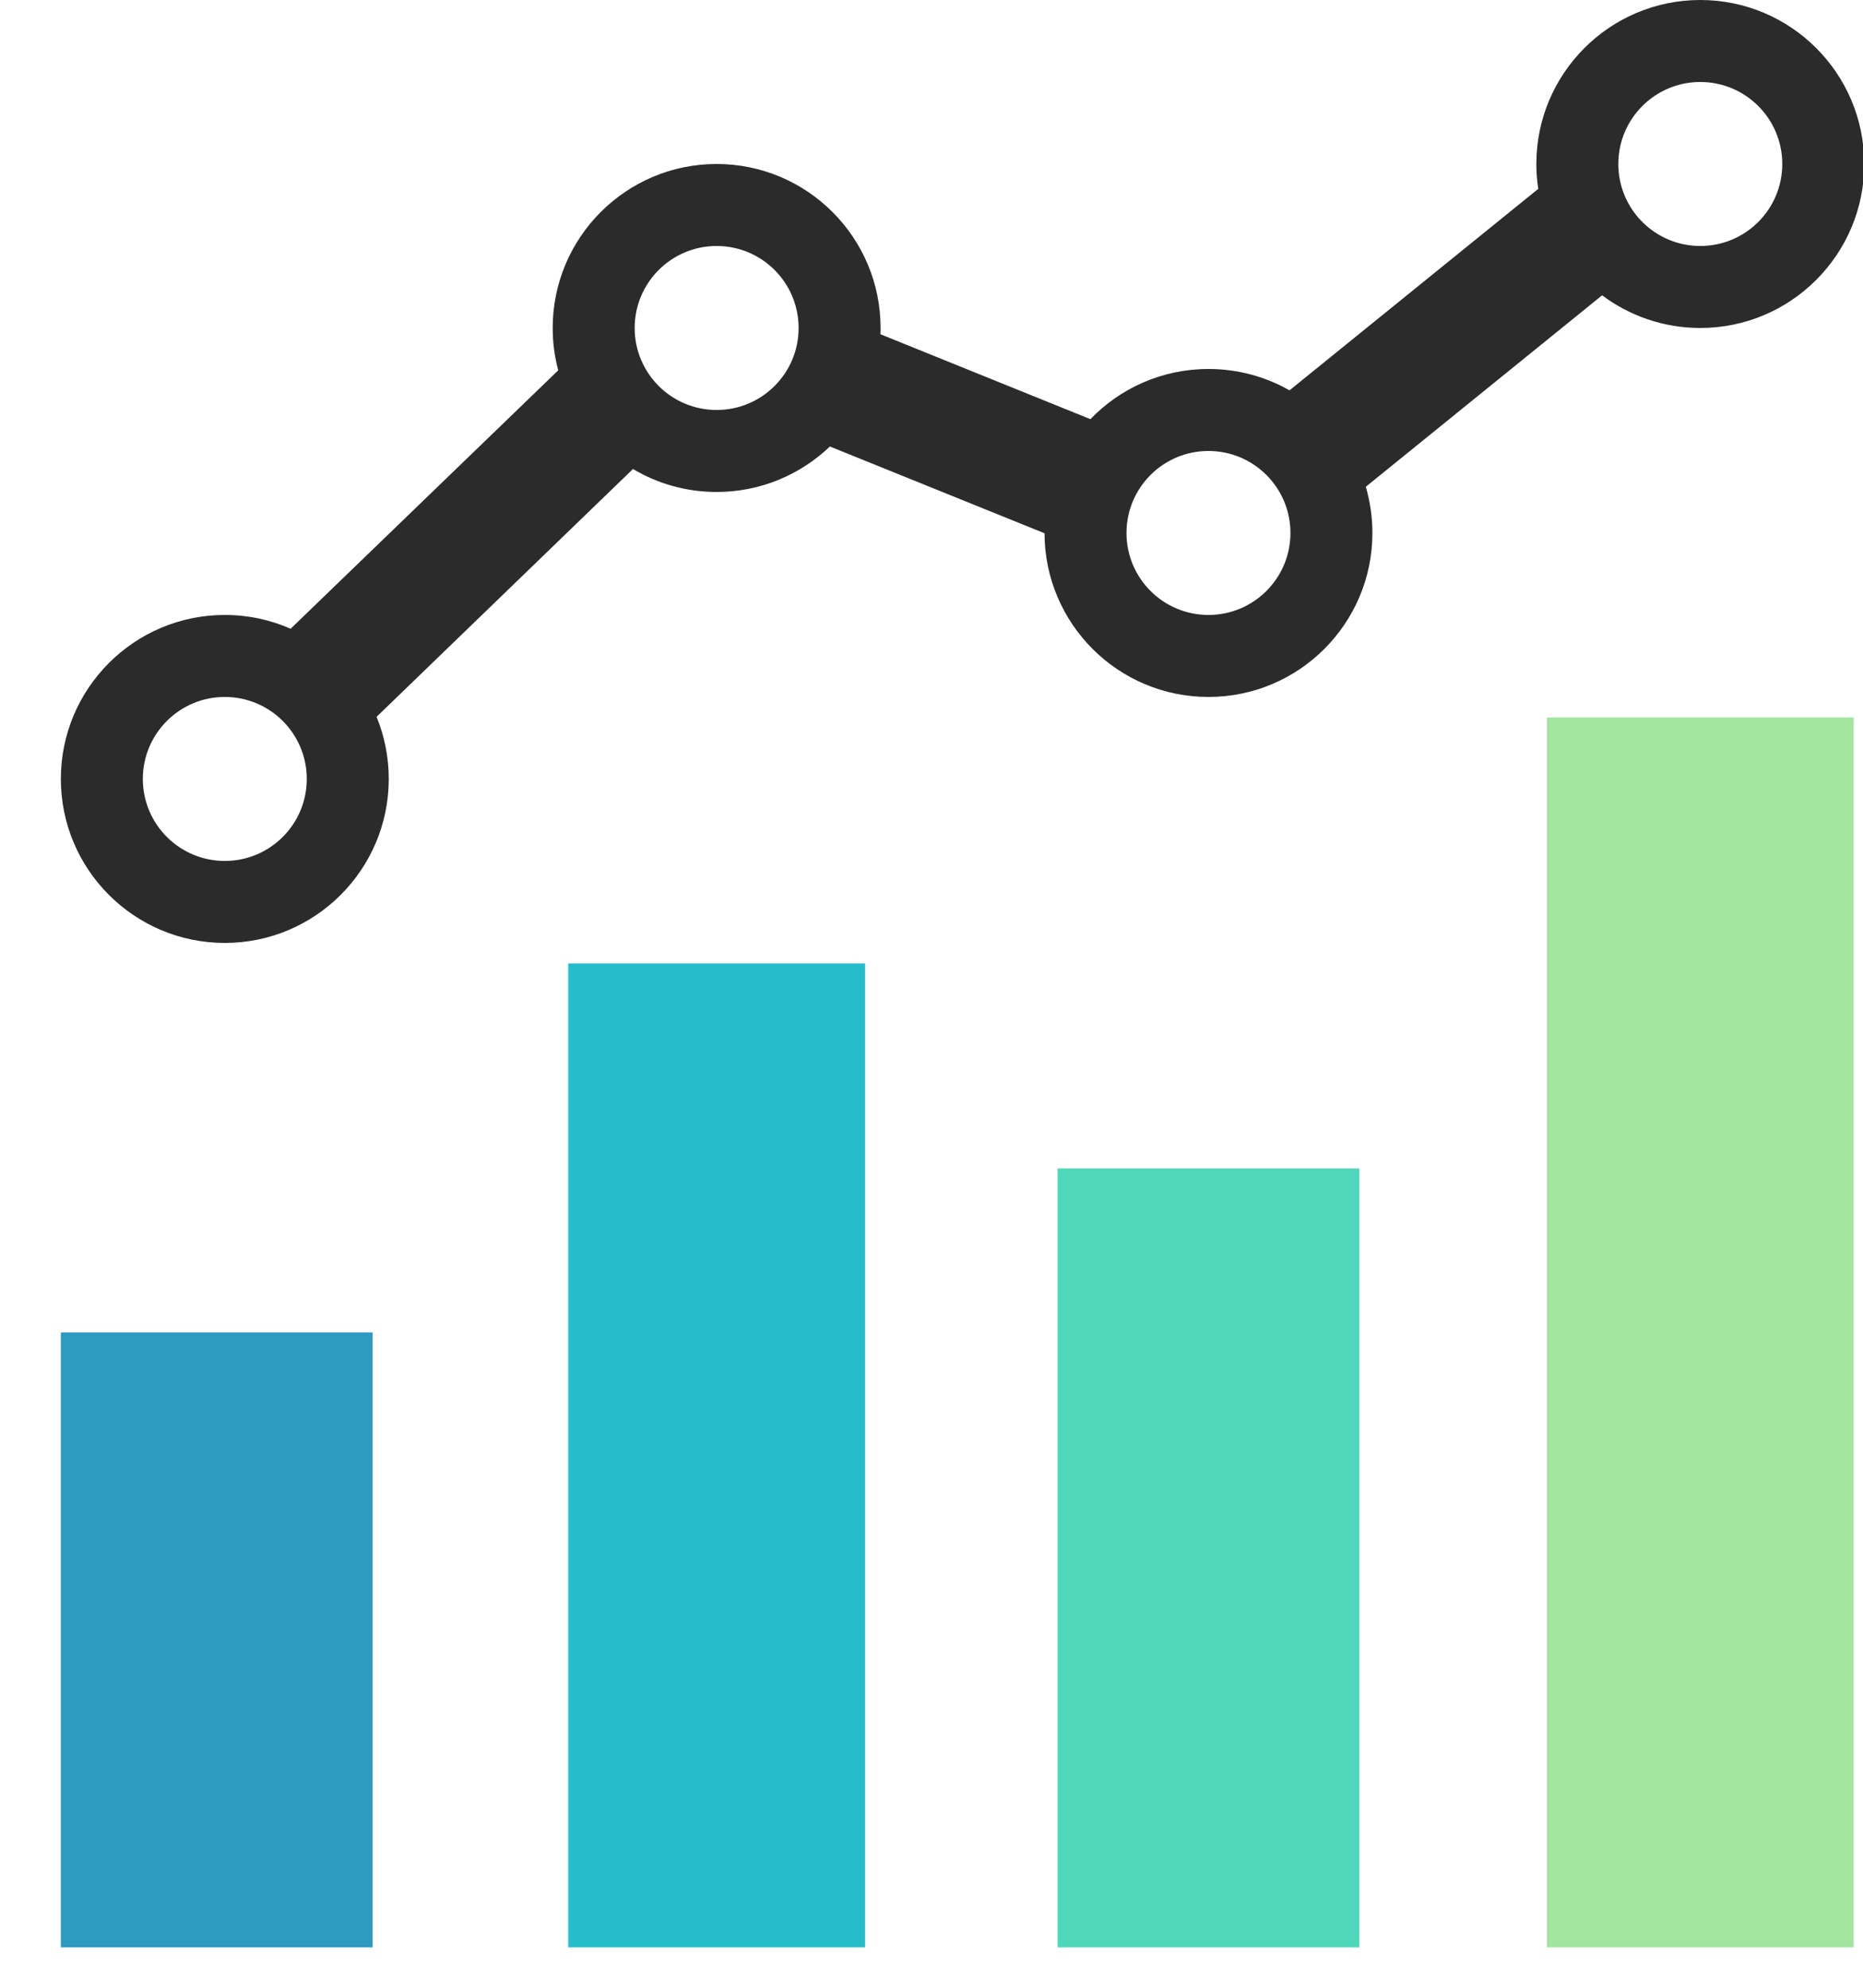 <?xml version="1.0" encoding="UTF-8" standalone="no"?>
<svg width="30px" height="32px" viewBox="0 0 30 32" version="1.1" xmlns="http://www.w3.org/2000/svg" xmlns:xlink="http://www.w3.org/1999/xlink">
    <!-- Generator: Sketch 39 (31667) - http://www.bohemiancoding.com/sketch -->
    <title>Group 2</title>
    <desc>Created with Sketch.</desc>
    <defs></defs>
    <g id="Главная" stroke="none" stroke-width="1" fill="none" fill-rule="evenodd">
        <g id="Деньги---без-графика" transform="translate(-909, -171)">
            <g id="Group-2" transform="translate(908, 171)">
                <path d="M9.989,5.962 C9.931,5.744 9.9,5.515 9.9,5.28 C9.9,3.823 11.083,2.64 12.54,2.64 C13.997,2.64 15.18,3.823 15.18,5.28 C15.18,5.314 15.18,5.349 15.178,5.381 L18.559,6.748 C19.039,6.249 19.714,5.94 20.46,5.94 C20.934,5.94 21.38,6.065 21.765,6.284 L25.771,3.04 C25.75,2.91 25.74,2.776 25.74,2.64 C25.74,1.183 26.923,0 28.38,0 C29.837,0 31.02,1.183 31.02,2.64 C31.02,4.097 29.837,5.28 28.38,5.28 C27.787,5.28 27.24,5.084 26.799,4.754 L22.994,7.836 C23.062,8.073 23.1,8.322 23.1,8.58 C23.1,10.037 21.917,11.22 20.46,11.22 C19.004,11.22 17.824,10.041 17.82,8.585 L14.364,7.188 C13.889,7.641 13.248,7.92 12.54,7.92 C12.049,7.92 11.588,7.786 11.193,7.55 L7.064,11.54 C7.19,11.847 7.26,12.186 7.26,12.54 C7.26,13.997 6.077,15.18 4.62,15.18 C3.163,15.18 1.98,13.997 1.98,12.54 C1.98,11.083 3.163,9.9 4.62,9.9 C4.998,9.9 5.356,9.979 5.68,10.122 L9.989,5.962 Z M4.62,13.86 C5.349,13.86 5.94,13.269 5.94,12.54 C5.94,11.811 5.349,11.22 4.62,11.22 C3.891,11.22 3.3,11.811 3.3,12.54 C3.3,13.269 3.891,13.86 4.62,13.86 L4.62,13.86 Z M12.54,6.6 C13.269,6.6 13.86,6.009 13.86,5.28 C13.86,4.551 13.269,3.96 12.54,3.96 C11.811,3.96 11.22,4.551 11.22,5.28 C11.22,6.009 11.811,6.6 12.54,6.6 L12.54,6.6 Z M20.46,9.9 C21.189,9.9 21.78,9.309 21.78,8.58 C21.78,7.851 21.189,7.26 20.46,7.26 C19.731,7.26 19.14,7.851 19.14,8.58 C19.14,9.309 19.731,9.9 20.46,9.9 L20.46,9.9 Z M28.38,3.96 C29.109,3.96 29.7,3.369 29.7,2.64 C29.7,1.911 29.109,1.32 28.38,1.32 C27.651,1.32 27.06,1.911 27.06,2.64 C27.06,3.369 27.651,3.96 28.38,3.96 L28.38,3.96 Z" id="Page-1" fill="#2B2B2B"></path>
                <polygon id="Path" fill="#A2E59F" points="30.85 31.35 30.85 11.55 25.91 11.55 25.91 31.35"></polygon>
                <polygon id="Path" fill="#50D7BA" points="22.89 31.35 22.89 18.81 18.03 18.81 18.03 31.35"></polygon>
                <polygon id="Path" fill="#26BDCB" points="14.93 31.35 14.93 15.51 10.15 15.51 10.15 31.35"></polygon>
                <polygon id="Path" fill="#2C9AC1" points="7 31.35 7 21.45 1.98 21.45 1.98 31.35"></polygon>
            </g>
        </g>
    </g>
</svg>